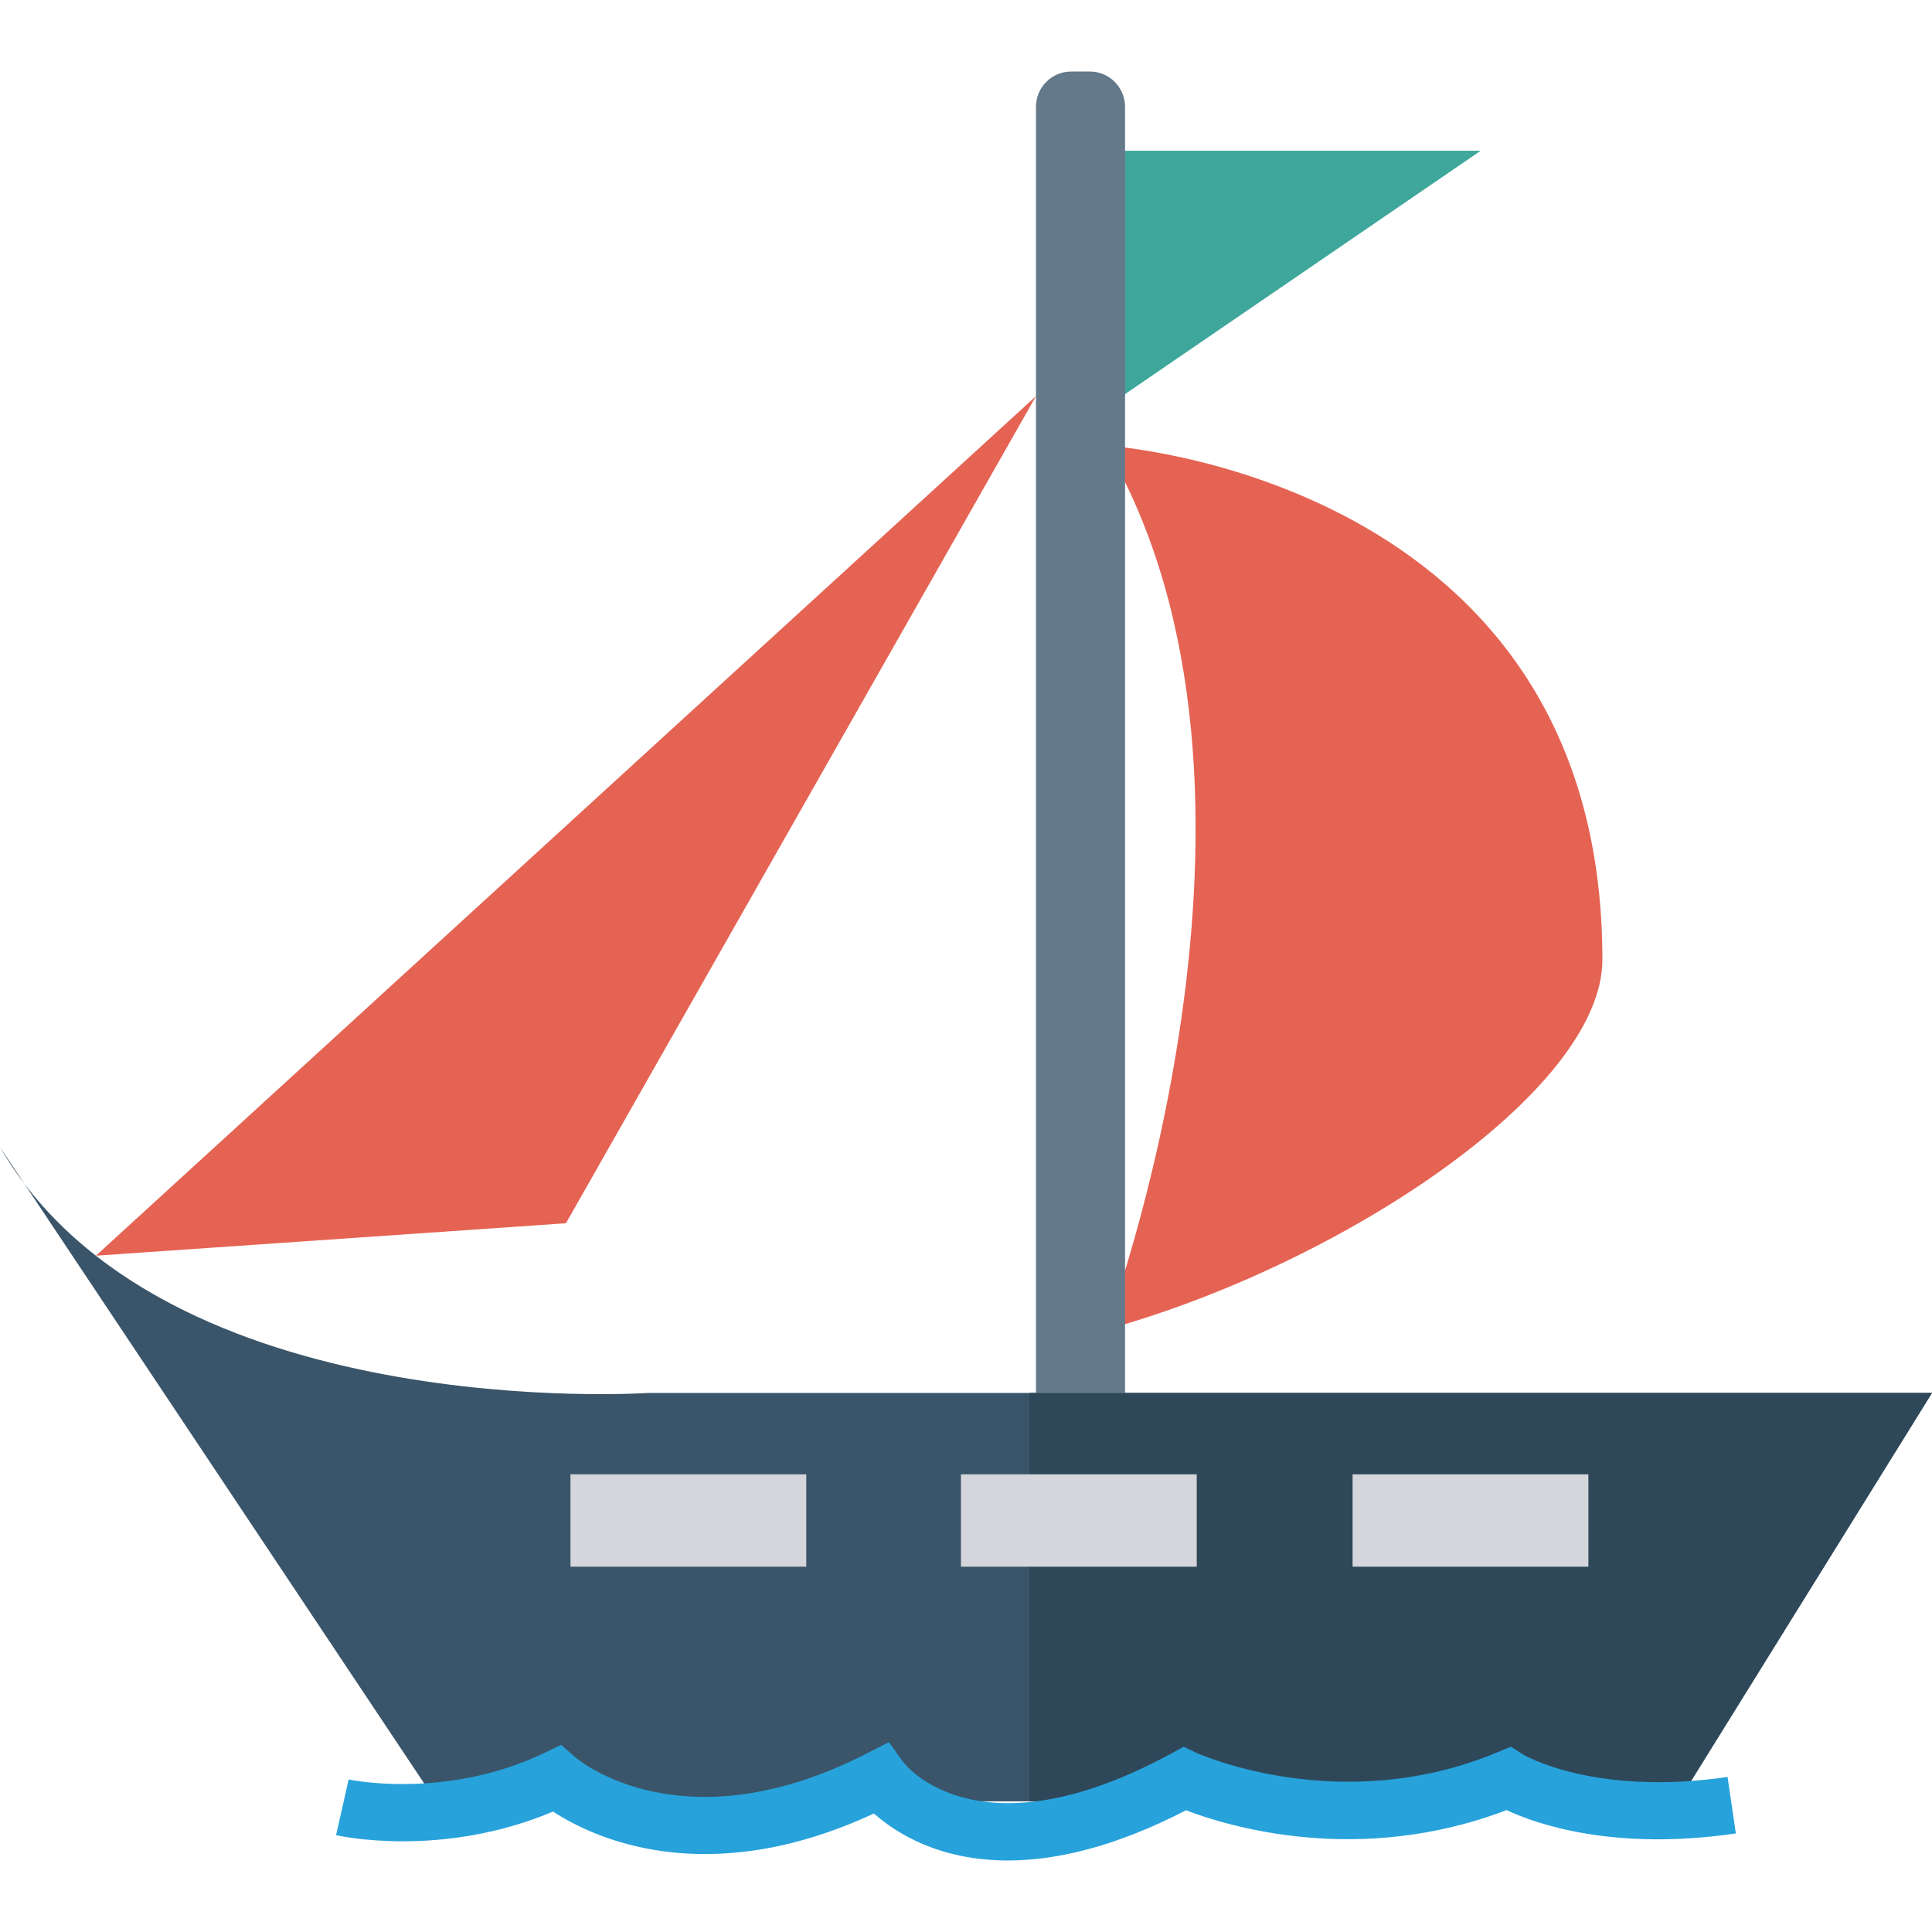 <?xml version="1.0" encoding="iso-8859-1"?>
<!-- Generator: Adobe Illustrator 19.0.0, SVG Export Plug-In . SVG Version: 6.00 Build 0)  -->
<svg version="1.1" id="Capa_1" xmlns="http://www.w3.org/2000/svg" xmlns:xlink="http://www.w3.org/1999/xlink" x="0px" y="0px"
	 viewBox="0 0 426.667 426.667" style="enable-background:new 0 0 426.667 426.667;" xml:space="preserve">
<polygon style="fill:#3EA69B;" points="238.621,33.294 326.999,33.294 238.621,93.766 "/>
<path style="fill:#E56353;" d="M244.13,98.396c0,0,109.753,6.569,109.746,113.516c-0.002,29.214-58.317,67.629-109.746,81.75
	C244.13,293.661,288.924,174.785,244.13,98.396z"/>
<path style="fill:#64798A;" d="M240.668,15.794h-4.093c-4.302,0-7.79,3.488-7.79,7.79v284.031h19.672V23.584
	C248.456,19.282,244.969,15.794,240.668,15.794z"/>
<path style="fill:#3A556A;" d="M133.263,397.808h237.41l55.993-90.193h-283.33c0,0-107.501,7.324-143.337-54.268l96.308,144.462
	H133.263z"/>
<polygon style="fill:#2F4859;" points="227.332,397.808 370.674,397.808 426.667,307.615 227.332,307.615 "/>
<polygon style="fill:#E56353;" points="228.785,87.491 21.184,277.311 124.985,270.144 "/>
<path style="fill:#27A2DB;" d="M222.574,410.873c-15.207,0.003-24.762-6.114-29.577-10.374
	c-37.196,17.257-62.128,5.279-70.852-0.425c-24.528,10.328-46.939,5.43-47.927,5.202l2.777-12.298
	c0.212,0.052,21.425,4.565,43.186-5.843l3.756-1.795l3.128,2.752c0.93,0.788,23.947,19.822,64.415-0.88l4.824-2.469l3.165,4.396
	c0.616,0.813,16.768,21.155,59.12-1.853l2.801-1.524l2.884,1.354c0.302,0.139,31.719,14.324,66.351-0.111l3.026-1.262l2.767,1.752
	c0.111,0.065,15.62,9.257,45.098,4.928l1.835,12.474c-26.936,3.956-44.064-2.084-50.639-5.15
	c-32.637,12.458-61.561,3.571-70.784,0.037C245.985,408.022,232.961,410.873,222.574,410.873z"/>
<g>
	<rect x="125.986" y="325.589" style="fill:#D5D6DB;" width="52.075" height="20.403"/>
	<rect x="212.215" y="325.589" style="fill:#D5D6DB;" width="52.075" height="20.403"/>
	<rect x="298.709" y="325.589" style="fill:#D5D6DB;" width="52.075" height="20.403"/>
</g>
<g>
</g>
<g>
</g>
<g>
</g>
<g>
</g>
<g>
</g>
<g>
</g>
<g>
</g>
<g>
</g>
<g>
</g>
<g>
</g>
<g>
</g>
<g>
</g>
<g>
</g>
<g>
</g>
<g>
</g>
</svg>
